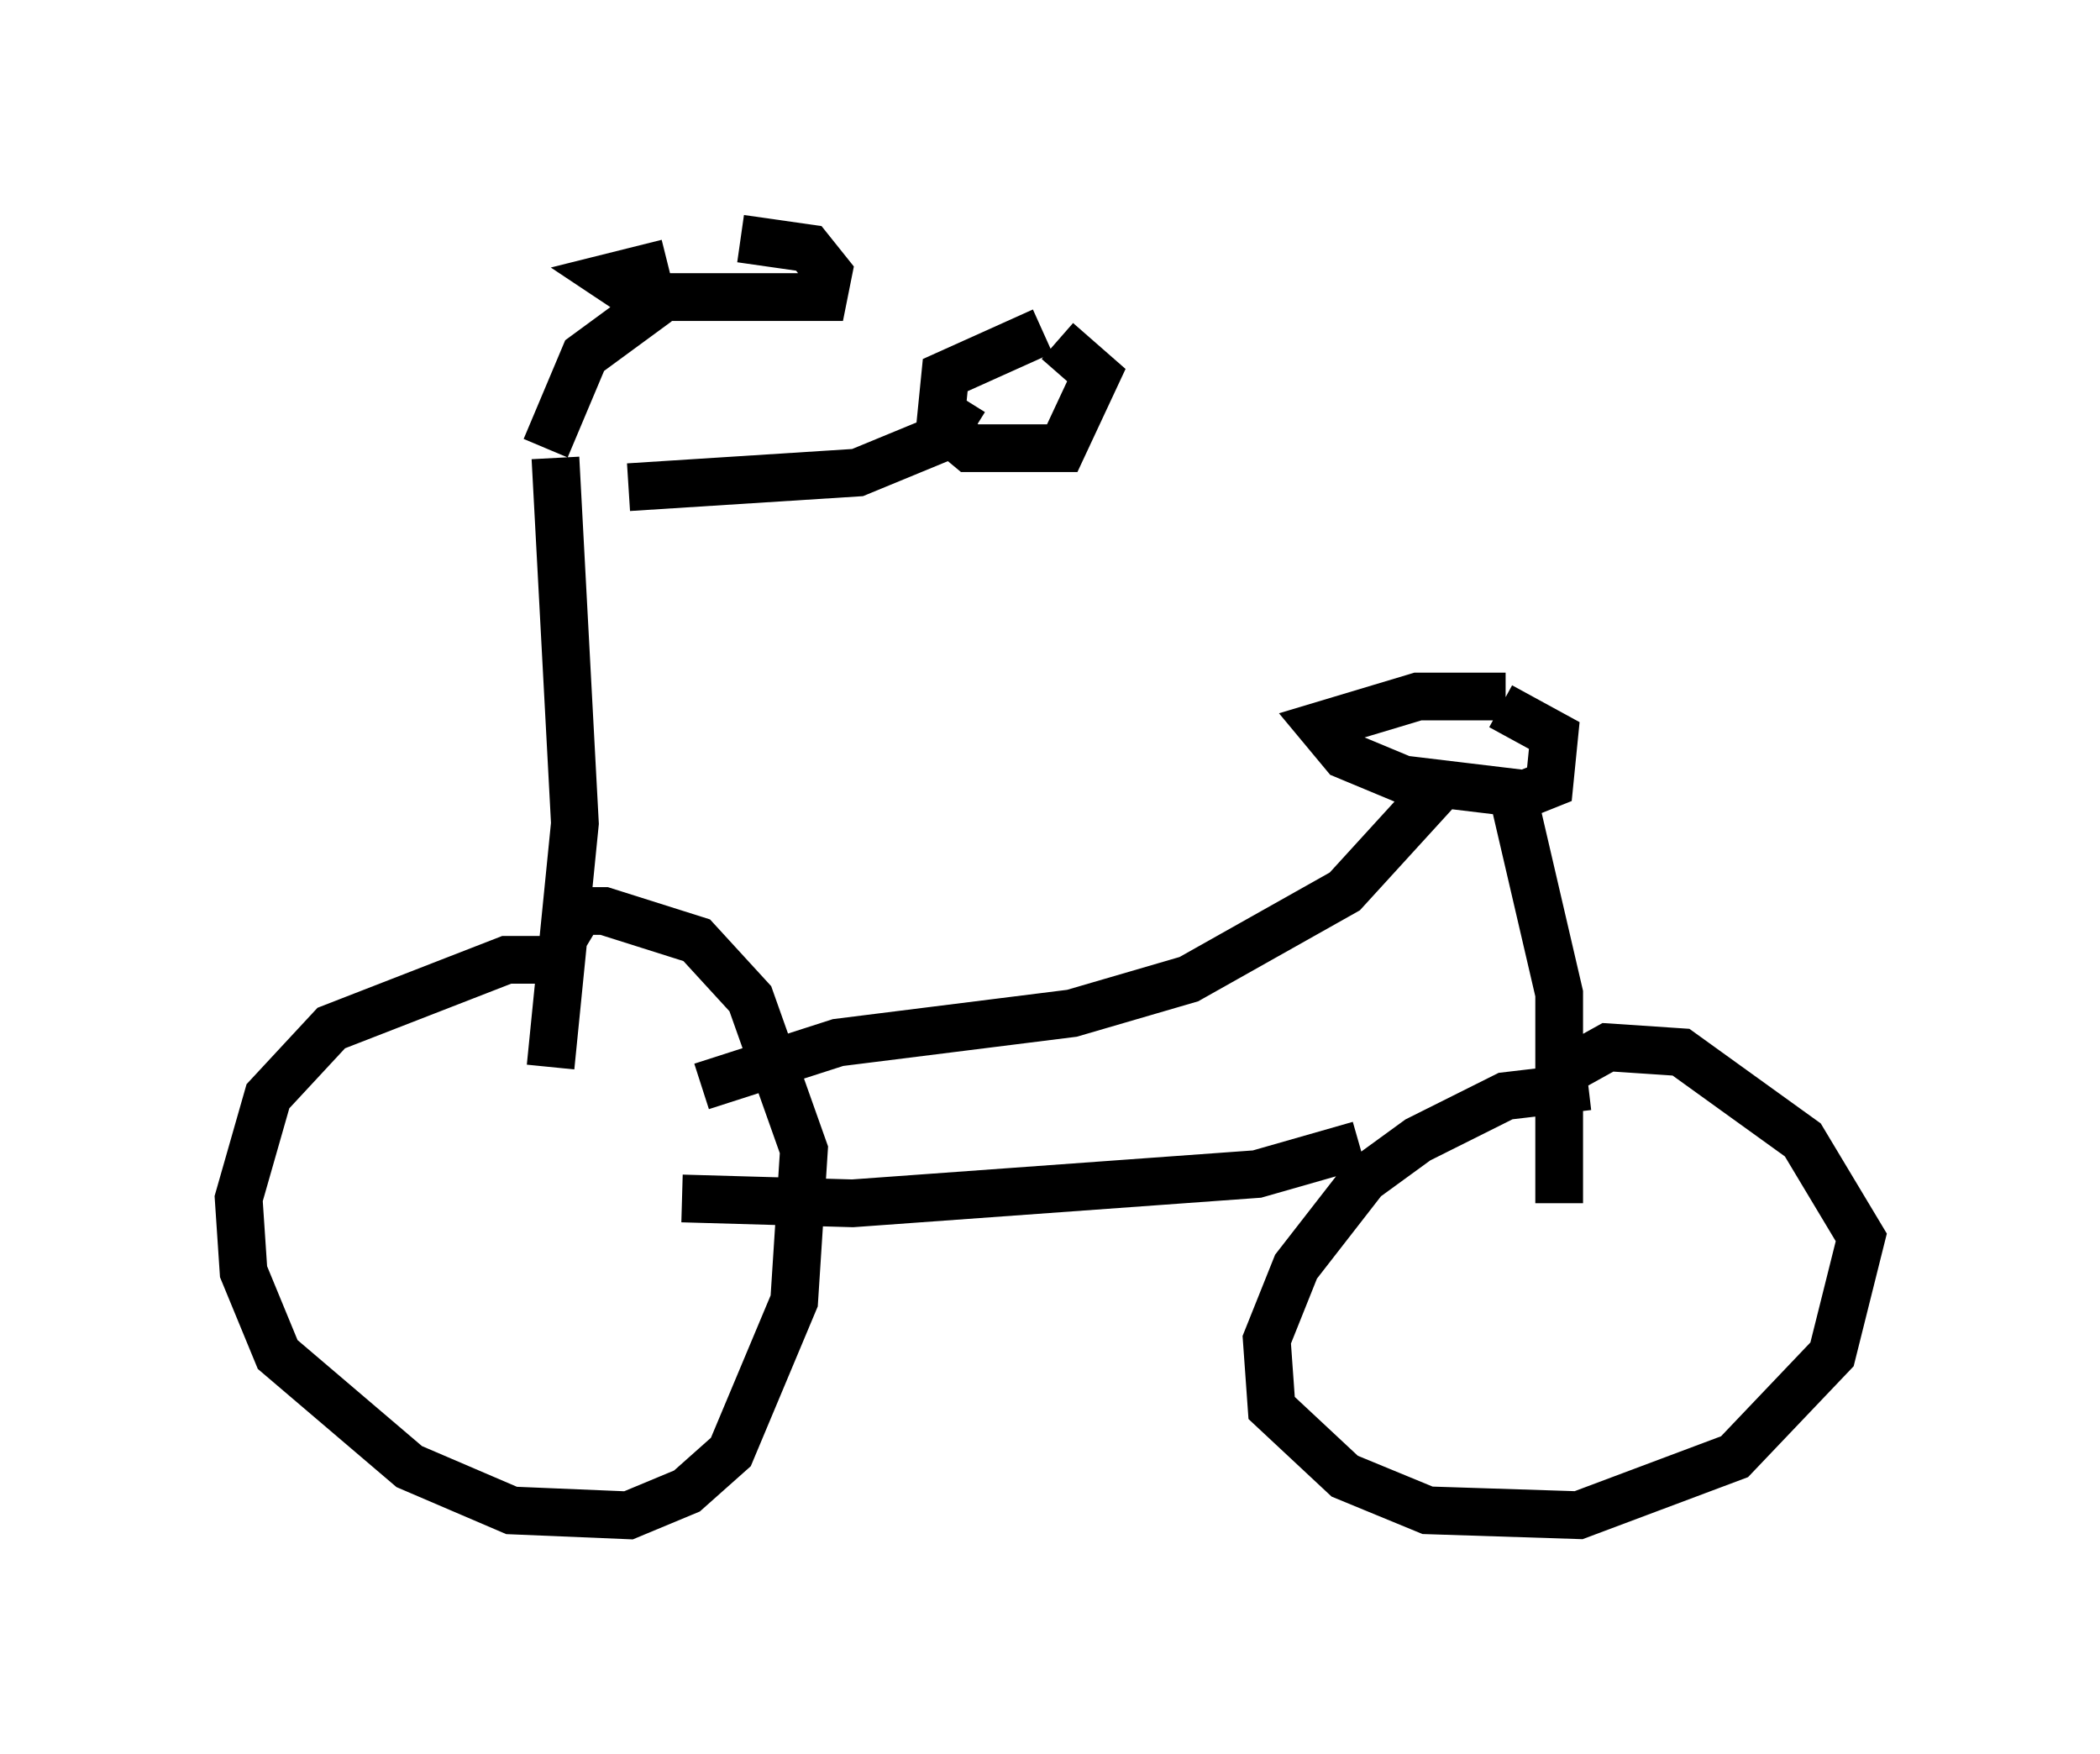 <?xml version="1.0" encoding="utf-8" ?>
<svg baseProfile="full" height="36.746" version="1.1" width="43.994" xmlns="http://www.w3.org/2000/svg" xmlns:ev="http://www.w3.org/2001/xml-events" xmlns:xlink="http://www.w3.org/1999/xlink"><defs /><rect fill="white" height="36.746" width="43.994" x="0" y="0" /><path d="M12.146, 9.696 m1.021, 0.51 l4.798, -0.306 1.735, -0.715 l0.51, -0.817 m-8.779, 1.021 l0.817, -1.94 1.531, -1.123 m0.204, -0.817 l-1.225, 0.306 0.613, 0.408 l3.879, 0.0 0.102, -0.51 l-0.408, -0.51 -1.429, -0.204 m6.329, 1.94 l-2.042, 0.919 -0.102, 1.021 l0.613, 0.51 1.94, 0.0 l0.715, -1.531 -0.817, -0.715 m-10.515, 2.45 l0.408, 7.656 -0.51, 5.104 m0.306, -2.246 l-1.225, 0.0 -3.675, 1.429 l-1.327, 1.429 -0.613, 2.144 l0.102, 1.531 0.715, 1.735 l2.756, 2.348 2.144, 0.919 l2.45, 0.102 1.225, -0.51 l0.919, -0.817 1.327, -3.165 l0.204, -3.165 -1.123, -3.165 l-1.123, -1.225 -1.94, -0.613 l-0.51, 0.0 -0.306, 0.51 m2.858, 3.165 l2.858, -0.919 4.9, -0.613 l2.45, -0.715 3.267, -1.838 l2.144, -2.348 m1.225, -1.735 l-1.838, 0.0 -2.042, 0.613 l0.51, 0.613 1.225, 0.51 l2.552, 0.306 0.51, -0.204 l0.102, -1.021 -1.123, -0.613 m-17.15, 10.311 l3.573, 0.102 8.473, -0.613 l2.144, -0.613 m4.798, -1.225 l-1.735, 0.204 -1.838, 0.919 l-1.123, 0.817 -1.429, 1.838 l-0.613, 1.531 0.102, 1.429 l1.531, 1.429 1.735, 0.715 l3.165, 0.102 3.267, -1.225 l2.042, -2.144 0.613, -2.45 l-1.225, -2.042 -2.552, -1.838 l-1.531, -0.102 -0.919, 0.51 m-0.102, 2.756 l0.0, -4.39 -1.021, -4.39 m-19.702, 9.698 " fill="none" stroke="black" stroke-width="1" /></svg>